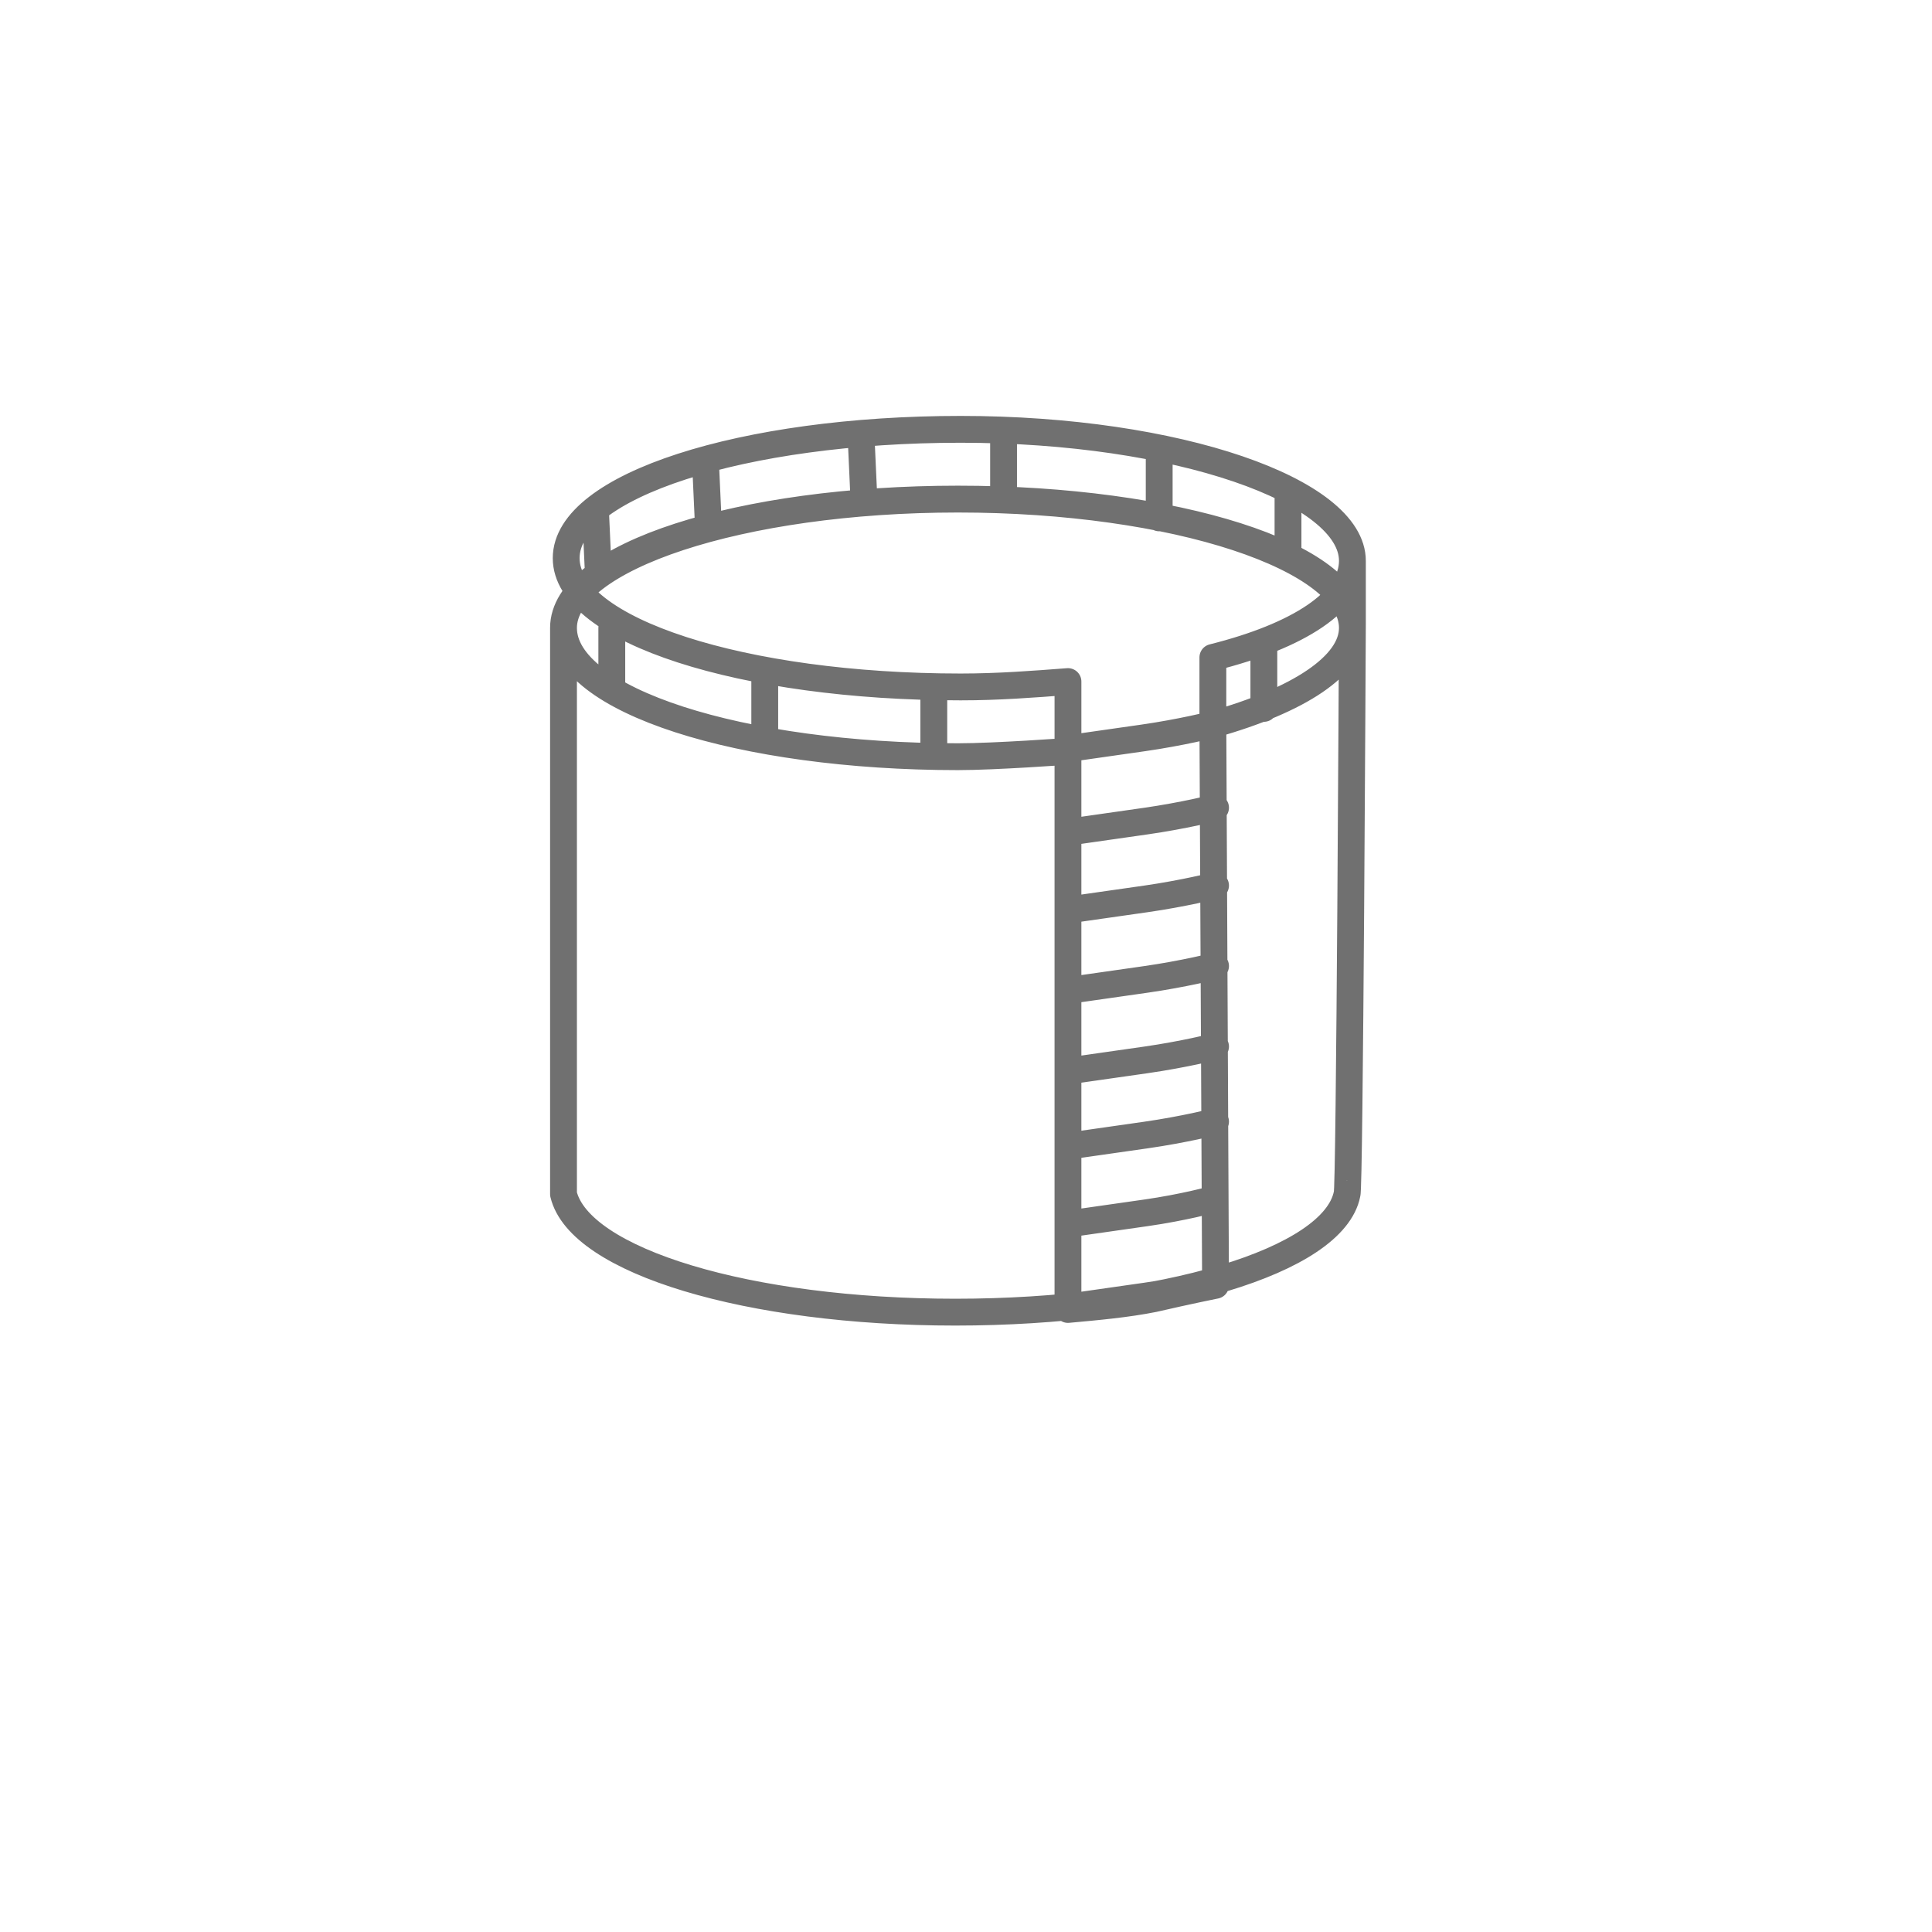 <?xml version="1.0" encoding="utf-8"?>
<!-- Generator: Adobe Illustrator 27.0.0, SVG Export Plug-In . SVG Version: 6.00 Build 0)  -->
<svg version="1.1" id="Layer_1" xmlns="http://www.w3.org/2000/svg" xmlns:xlink="http://www.w3.org/1999/xlink" x="0px" y="0px"
	 viewBox="0 0 72 72" style="enable-background:new 0 0 72 72;" xml:space="preserve">
<style type="text/css">
	.st0{fill:none;stroke:#707070;stroke-linecap:round;stroke-linejoin:round;}
</style>
<g id="Group_2877" transform="translate(-4 -2)">
	<path id="Path_2365" class="st0" d="M54.4,22.9c0,1.5-2,2.8-5.2,3.6c0,0.4,0,2.5,0,2.5s-1.2,0.3-2.6,0.5c-1.4,0.2-2.8,0.4-2.8,0.4
		s0-1.4,0-2.5c-1.3,0.1-2.6,0.2-4,0.2c-8.1,0-14.7-2.1-14.7-4.8S31.7,18,39.8,18S54.4,20.3,54.4,22.9z M39.7,20.6
		c-8.1,0-14.7,2.1-14.7,4.8s6.6,4.8,14.7,4.8c1.4,0,4.1-0.2,4.1-0.2v20.8c1.1-0.1,2.2-0.2,3.2-0.4c1.3-0.3,2.3-0.5,2.3-0.5L49.2,29
		c3.2-0.9,5.2-2.2,5.2-3.6C54.4,22.8,47.8,20.6,39.7,20.6z M54.4,25.3c0-2.6-6.6-4.7-14.7-4.7S25,22.8,25,25.4c0,0.1,0,21.1,0,21.1
		c0.6,2.5,6.9,4.4,14.6,4.4s14.1-1.9,14.6-4.4C54.3,46.5,54.4,25.4,54.4,25.3z M43.9,33c0,0,1.4-0.2,2.8-0.4s2.6-0.5,2.6-0.5
		 M43.9,35.9c0,0,1.4-0.2,2.8-0.4s2.6-0.5,2.6-0.5 M43.9,38.9c0,0,1.4-0.2,2.8-0.4s2.6-0.5,2.6-0.5 M43.9,41.9c0,0,1.4-0.2,2.8-0.4
		s2.6-0.5,2.6-0.5 M43.9,44.7c0,0,1.4-0.2,2.8-0.4s2.6-0.5,2.6-0.5 M43.9,47.6c0,0,1.4-0.2,2.8-0.4s2.5-0.5,2.5-0.5 M43.9,50.7
		c0,0,1.4-0.2,2.8-0.4s2.6-0.5,2.6-0.5 M38.8,27.9v2.2 M32.5,27.1v2.4 M26.8,25.4v2.2 M26.2,21.2l0.1,2.2 M30.3,19.4l0.1,2.2
		 M36.1,18.5l0.1,2.2 M41.4,18.3v2.2 M47.2,18.9v2.4 M52,20.4v2.2 M54.4,22.9v2.4 M51.1,26v2.4"/>
</g>
</svg>
